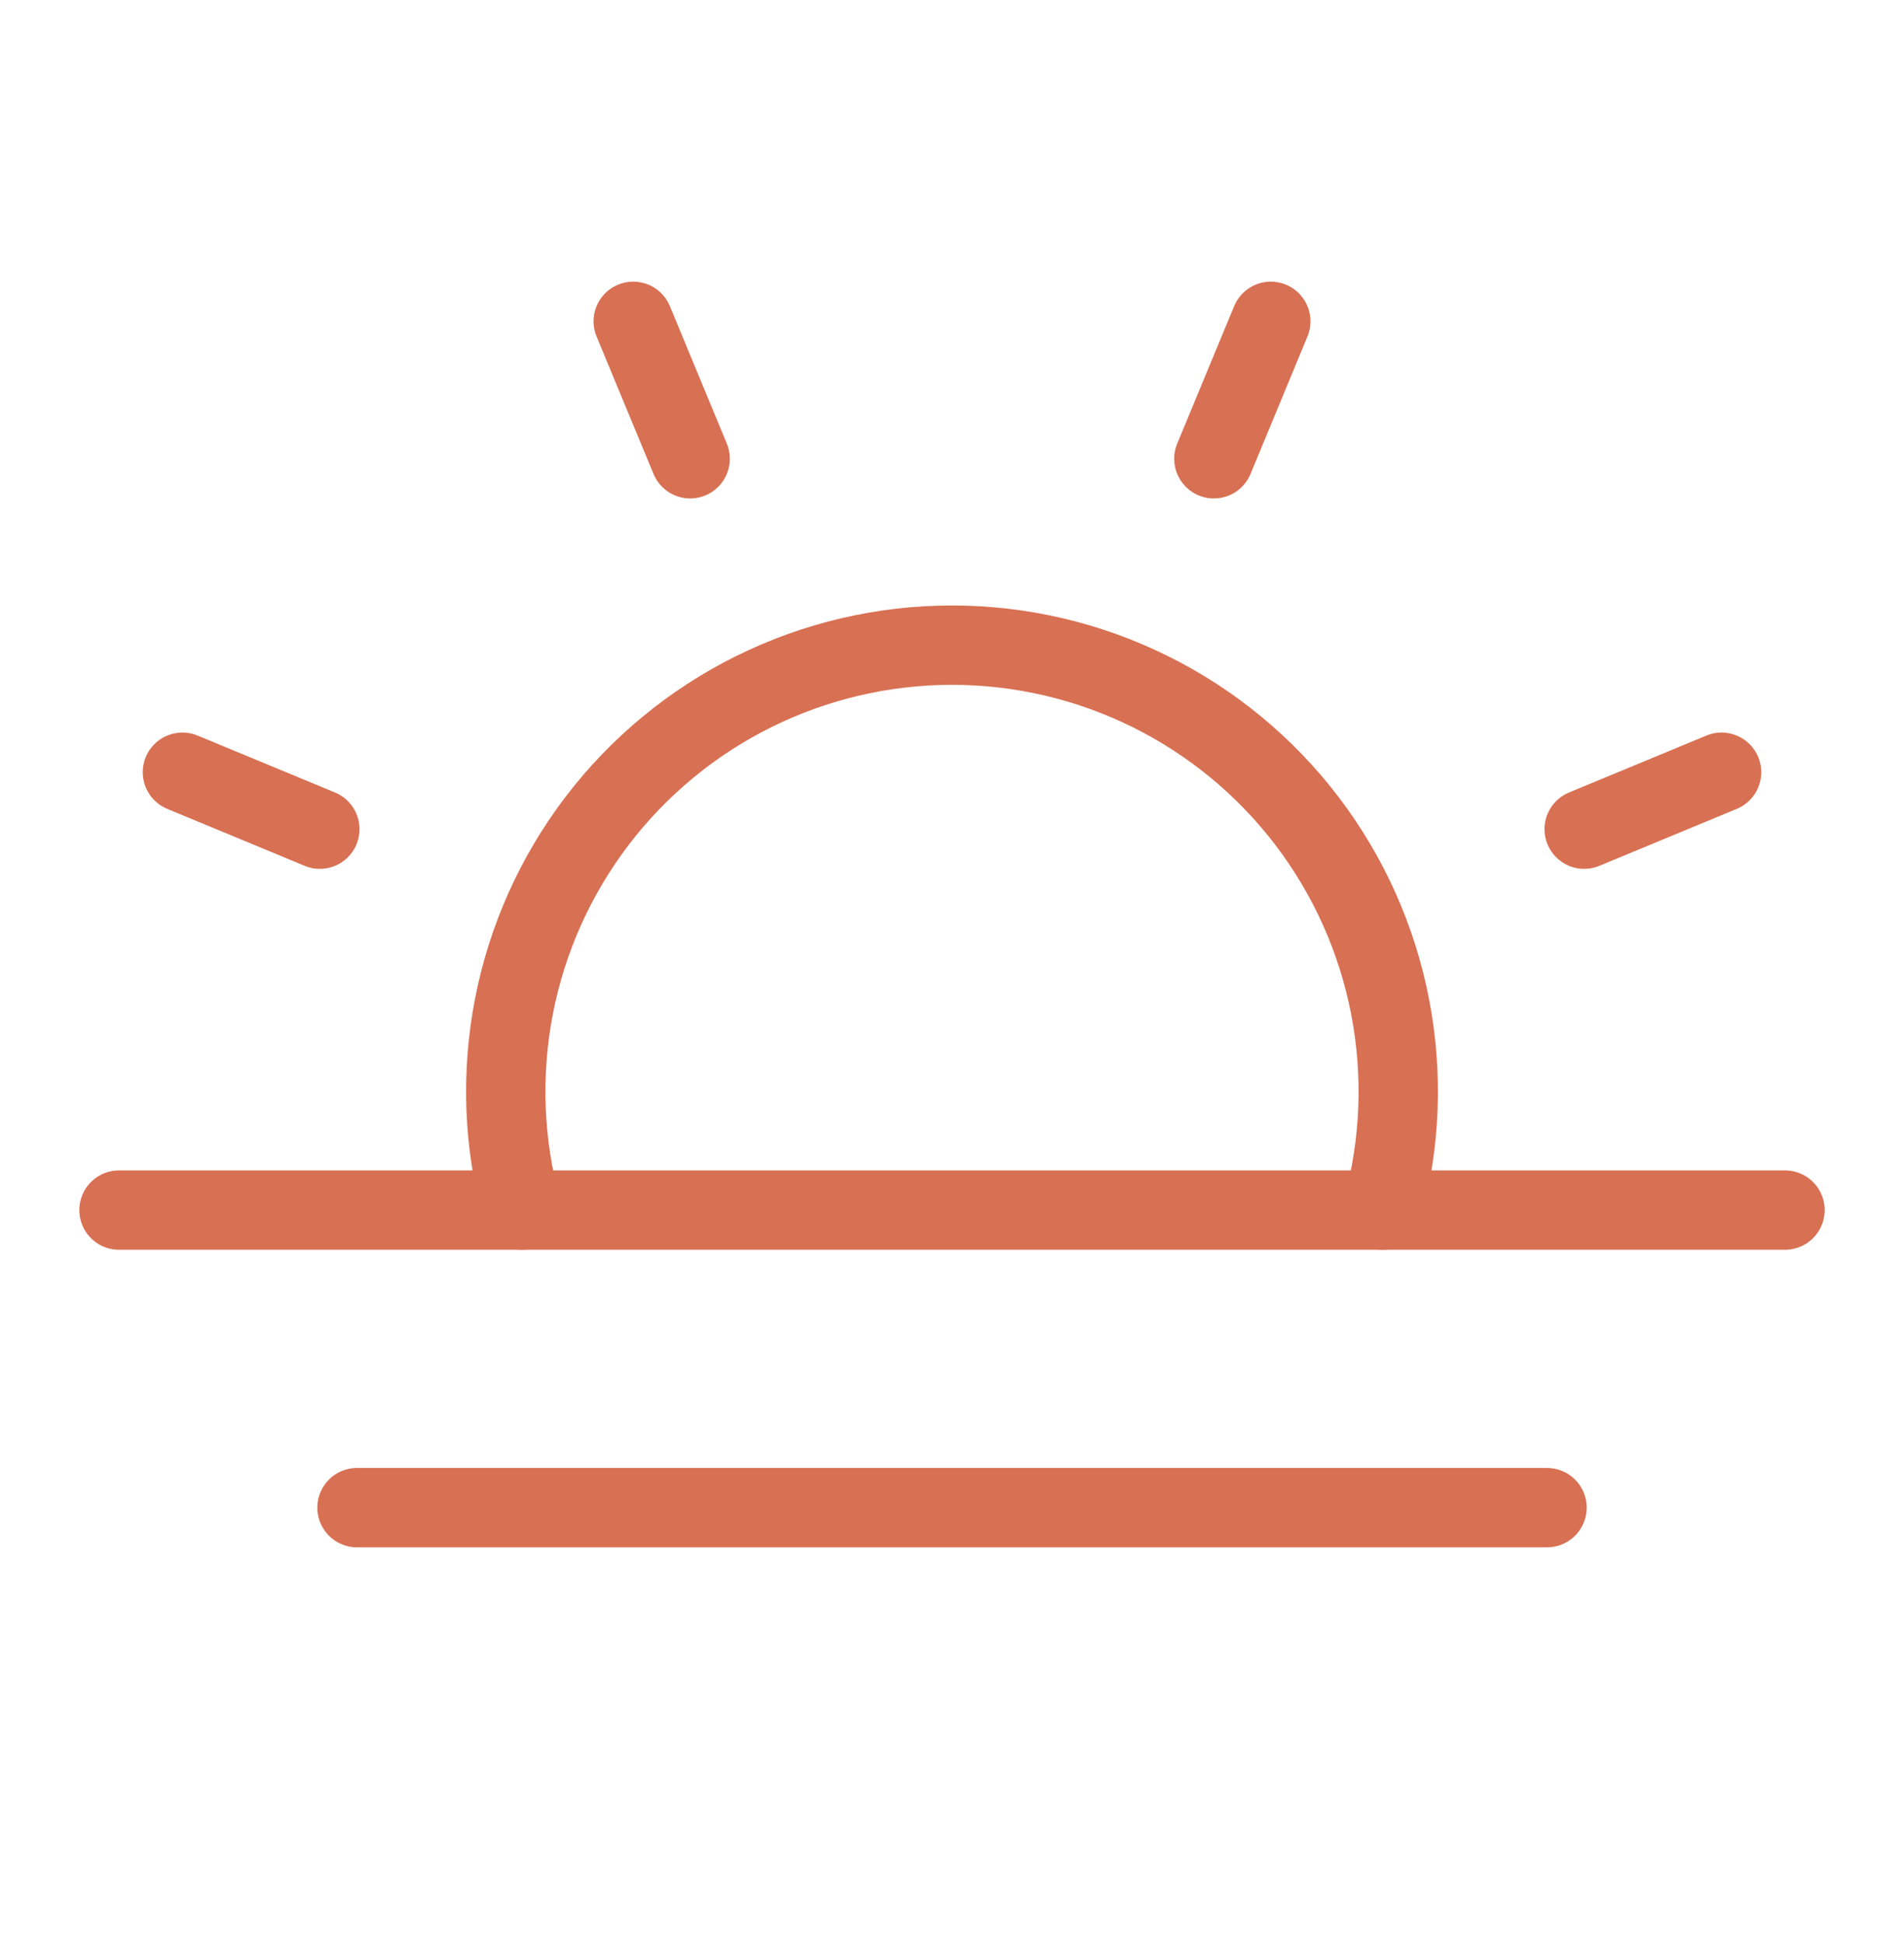 <svg width="48" height="49" viewBox="0 0 48 49" fill="none" xmlns="http://www.w3.org/2000/svg">
<path d="M17.399 11.563L15.964 8.099" stroke="#D87053" stroke-width="2" stroke-linecap="round" stroke-linejoin="round"/>
<path d="M8.063 20.899L4.599 19.464" stroke="#D87053" stroke-width="2" stroke-linecap="round" stroke-linejoin="round"/>
<path d="M39.937 20.899L43.401 19.464" stroke="#D87053" stroke-width="2" stroke-linecap="round" stroke-linejoin="round"/>
<path d="M30.602 11.563L32.037 8.099" stroke="#D87053" stroke-width="2" stroke-linecap="round" stroke-linejoin="round"/>
<path d="M45 30.5H3" stroke="#D87053" stroke-width="2" stroke-linecap="round" stroke-linejoin="round"/>
<path d="M39 38H9" stroke="#D87053" stroke-width="2" stroke-linecap="round" stroke-linejoin="round"/>
<path d="M13.154 30.5C12.694 28.83 12.626 27.076 12.955 25.375C13.283 23.674 14.001 22.072 15.05 20.694C16.1 19.316 17.454 18.199 19.006 17.43C20.559 16.661 22.268 16.261 24 16.261C25.732 16.261 27.441 16.661 28.994 17.43C30.546 18.199 31.9 19.316 32.95 20.694C33.999 22.072 34.717 23.674 35.045 25.375C35.374 27.076 35.306 28.83 34.846 30.5" stroke="#D87053" stroke-width="2" stroke-linecap="round" stroke-linejoin="round"/>
</svg>
